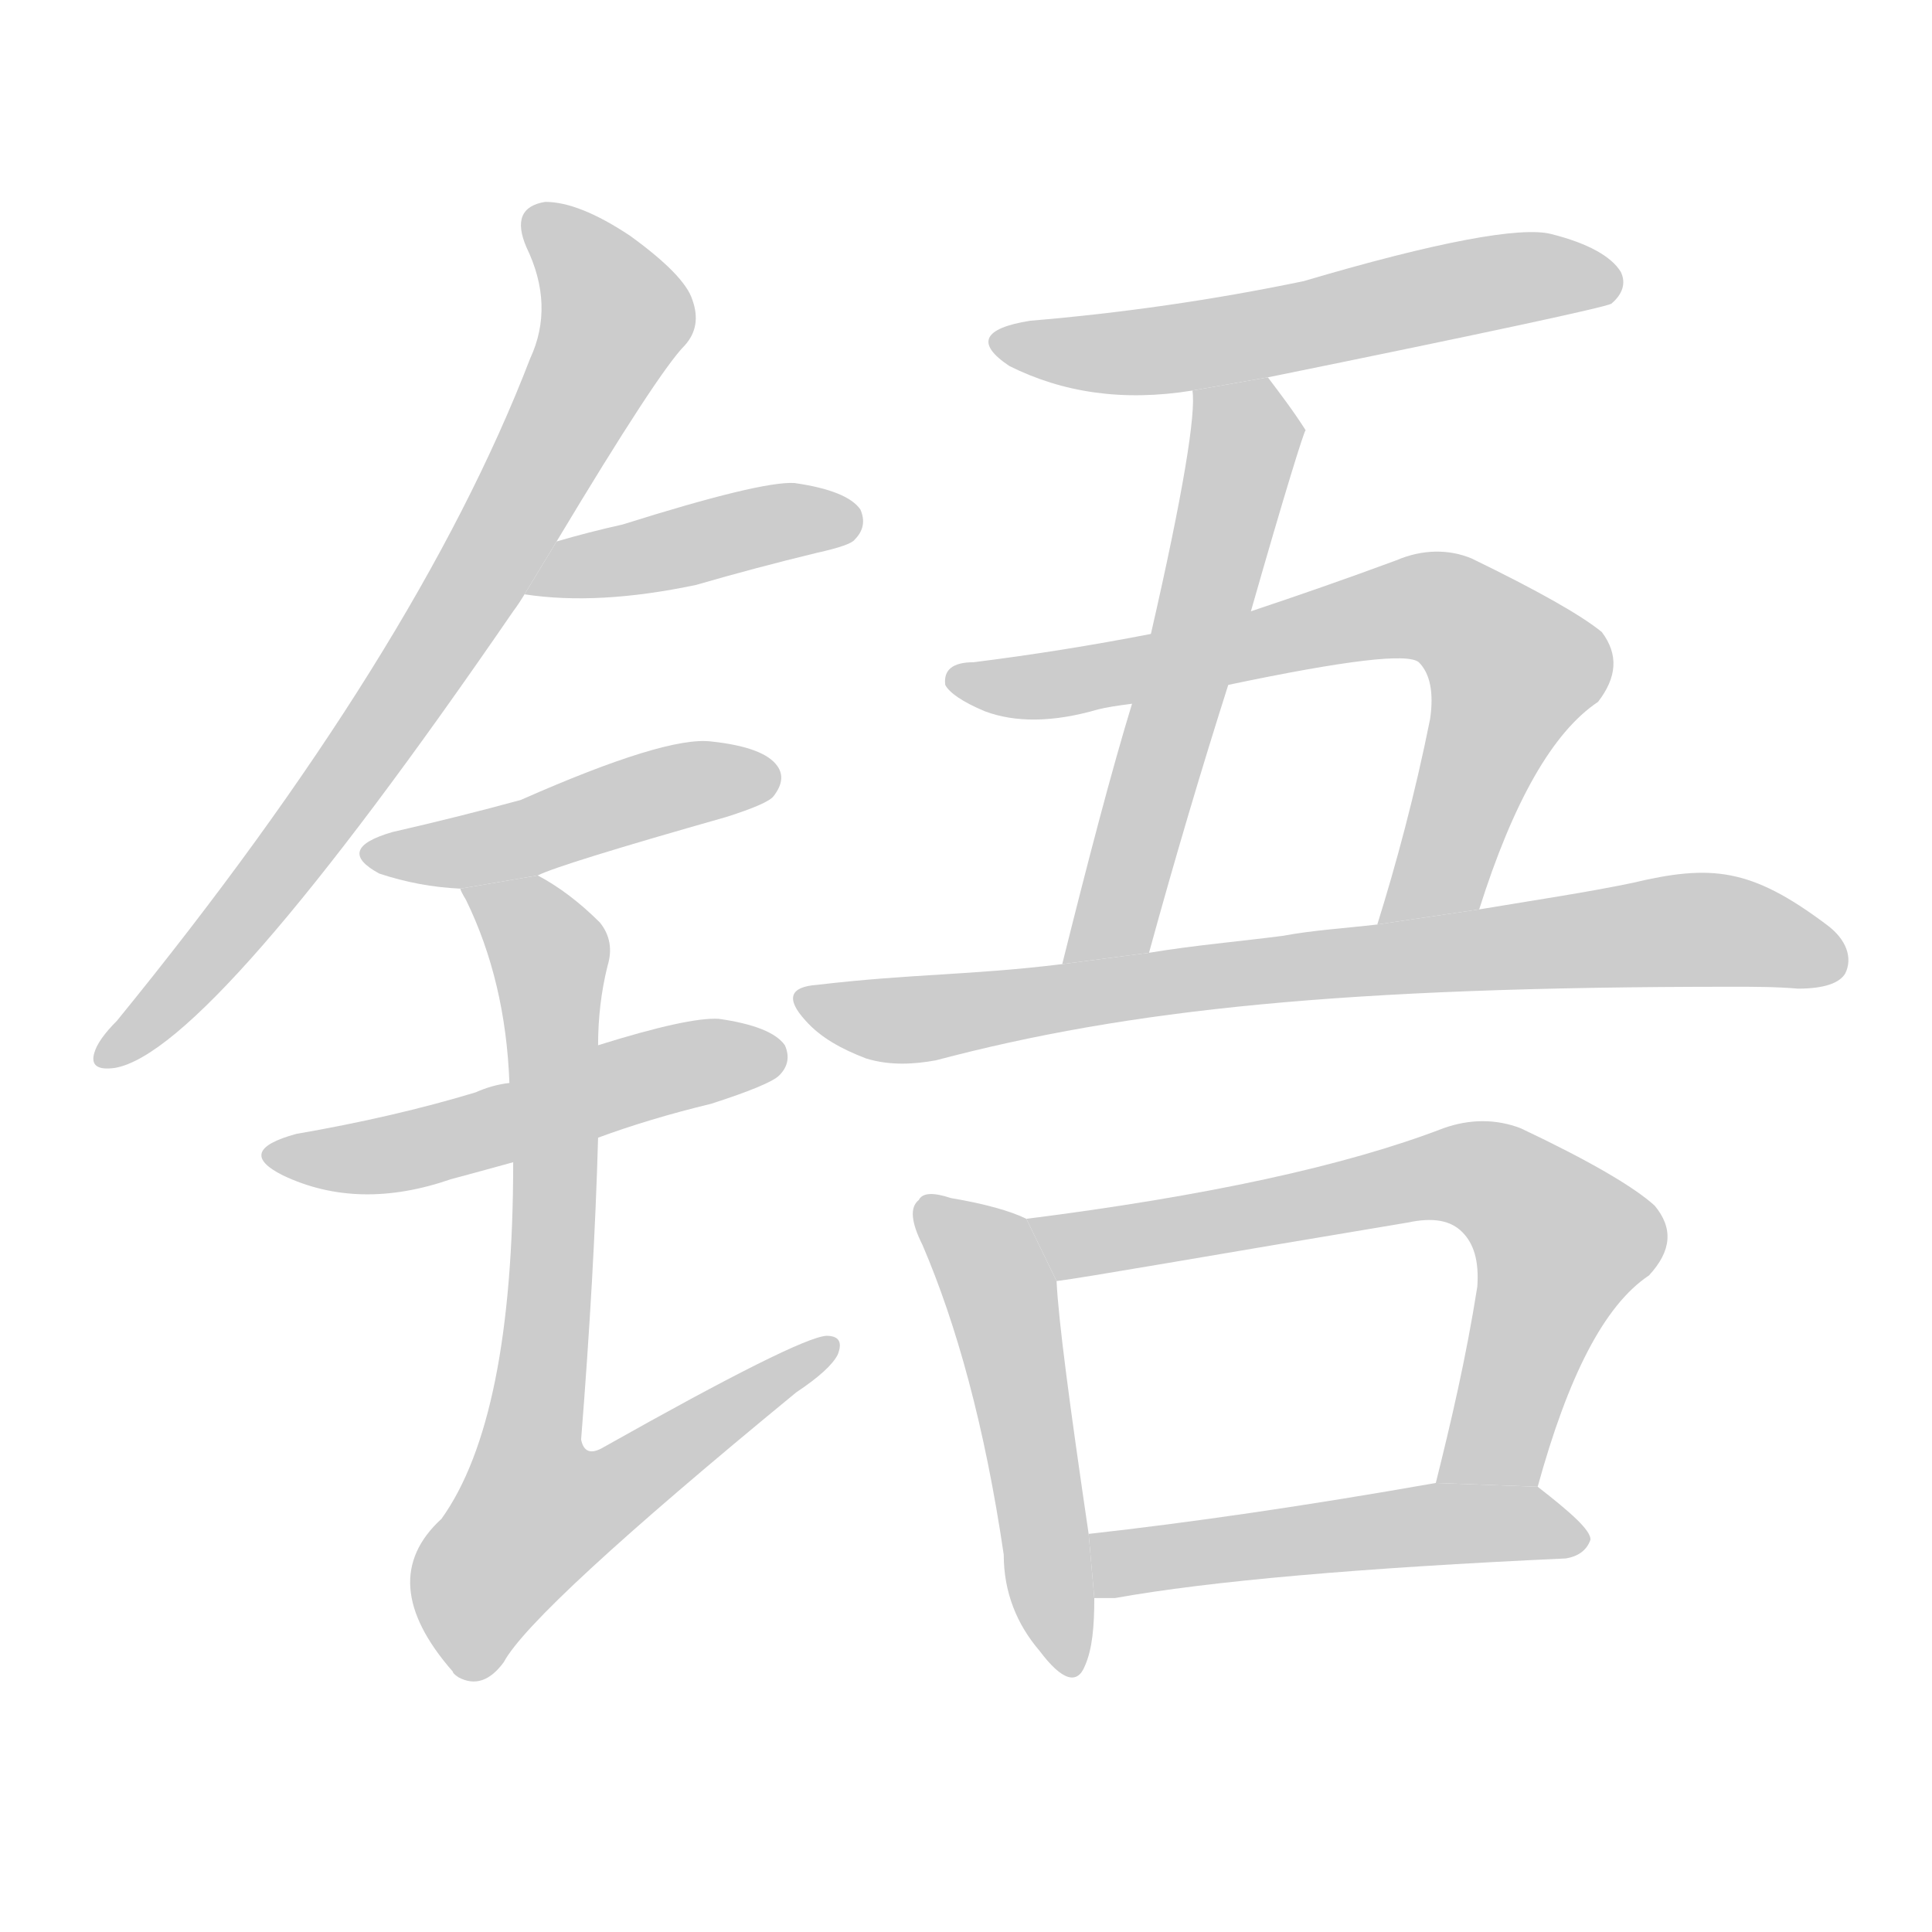 <!--
AnimCJK 2016-2018 Copyright Francois Mizessyn, http://gooo.free.fr/animCJK/
Derived from:
    MakeMeAHanzi project - https://github.com/skishore/makemeahanzi
    Arphic PL KaitiM GB - https://apps.ubuntu.com/cat/applications/precise/fonts-arphic-gkai00mp/
    Arphic PL UKai - https://apps.ubuntu.com/cat/applications/fonts-arphic-ukai/
You can redistribute and/or modify this file under the terms of the Arphic Public License
as published by Arphic Technology Co., Ltd.
You should have received a copy of this license (the directory "APL") along with this file;
if not, see http://ftp.gnu.org/non-gnu/chinese-fonts-truetype/LICENSE.
-->
<svg id="z38139" class="acjk" version="1.1" viewBox="0 0 1024 1024" xmlns="http://www.w3.org/2000/svg" xmlns:xlink="http://www.w3.org/1999/xlink">
<style>
<![CDATA[
@keyframes z38139k {
	from {
		stroke:#ccc;
		stroke-dashoffset:3334;
	}
	1% {
		stroke:#c00;
		stroke-dashoffset:3334;
	}
	75% {
		stroke:#c00;
		stroke-dashoffset:0;
	}
	to {
		stroke:#000;
	}
}
#z38139 path[clip-path] {
	animation:z38139k 1s linear both;
	stroke-dasharray:3334;
	stroke-width:128;
	stroke-linecap:round;
	fill:none;
}
#z38139 path[clip-path="url(#z38139c1)"] {animation-delay:1s;}
#z38139 path[clip-path="url(#z38139c2)"] {animation-delay:2s;}
#z38139 path[clip-path="url(#z38139c3)"] {animation-delay:3s;}
#z38139 path[clip-path="url(#z38139c4)"] {animation-delay:4s;}
#z38139 path[clip-path="url(#z38139c5)"] {animation-delay:5s;}
#z38139 path[clip-path="url(#z38139c6)"] {animation-delay:6s;}
#z38139 path[clip-path="url(#z38139c7)"] {animation-delay:7s;}
#z38139 path[clip-path="url(#z38139c8)"] {animation-delay:8s;}
#z38139 path[clip-path="url(#z38139c9)"] {animation-delay:9s;}
#z38139 path[clip-path="url(#z38139c10)"] {animation-delay:10s;}
#z38139 path[clip-path="url(#z38139c11)"] {animation-delay:11s;}
#z38139 path[clip-path="url(#z38139c12)"] {animation-delay:12s;}
#z38139 path {fill:#ccc;}
]]>
</style>
<path id="z38139d1" d="M295 287Q349 197 363 183Q372 173 367 159Q363 146 334 125Q307 107 289 107Q270 110 279 131Q294 162 281 190Q221 346 62 541Q52 551 50 558Q47 568 61 566Q112 557 272 324Q275 320 278 315L295 287 Z"/>
<path id="z38139d2" d="M278 315Q317 321 369 310Q400 301 433 293Q451 289 453 286Q460 279 456 270Q449 260 421 256Q403 255 330 278Q312 282 295 287L278 315 Z"/>
<path id="z38139d3" d="M285 464Q297 458 385 433Q407 426 410 422Q417 413 412 406Q405 396 377 393Q353 390 276 424Q243 433 208 441Q177 450 201 463Q222 470 244 471L285 464 Z"/>
<path id="z38139d4" d="M317 603Q344 593 377 585Q408 575 413 570Q420 563 416 554Q409 544 381 540Q365 539 317 554L270 574Q261 575 252 579Q209 592 157 601Q124 610 150 623Q190 642 239 625Q254 621 272 616L317 603 Z"/>
<path id="z38139d5" d="M272 616Q272 752 234 805Q198 838 240 886Q240 887 243 889Q256 896 267 881Q282 853 422 738Q440 726 444 718Q448 708 438 708Q423 709 320 767Q310 773 308 763Q315 675 317 603L317 554Q317 532 322 512Q326 499 318 489Q302 473 285 464L244 471Q244 472 247 477Q268 520 270 574L272 616 Z"/>
<path id="z38139d6" d="M 672,200 C 790,176 850,163 854,161 860,156 862,150 859,144 854,136 842,129 822,124 806,120 762,128 691,149 643,159 594,166 546,170 521,174 517,182 535,194 563,208 595,213 632,207 Z"/>
<path id="z38139d7" d="M 663,324 C 681,261 691,229 692,228 685,217 678,208 672,200 L 632,207 C 634,219 627,262 610,336 L 600,373 C 589,409 577,455 563,511 L 609,505 C 623,454 637,407 651,363 Z"/>
<path id="z38139d8" d="M 784,482 C 802,425 823,388 847,372 857,359 858,347 849,335 838,326 815,313 780,296 768,291 754,291 740,297 713,307 687,316 663,324 L 610,336 C 579,342 548,347 516,351 505,351 500,355 501,363 503,367 510,372 522,377 538,383 558,383 582,376 586,375 592,374 600,373 L 651,363 C 713,350 746,346 752,351 758,357 760,367 758,381 750,421 740,458 730,490 Z"/>
<path id="z38139d9" d="M 563,511 C 514,517 484,516 433,522 419,523 416,529 427,541 435,550 446,556 459,561 472,565 485,564 496,562 598,535 712,523 918,523 930,523 941,523 953,524 967,524 975,521 978,516 982,508 979,498 968,490 928,460 907,458 865,468 841,473 814,477 784,482 L 730,490 C 713,492 696,493 680,496 657,499 633,501 609,505 Z"/>
<path id="z38139d10" d="M 544,646 C 536,642 522,638 504,635 495,632 489,632 487,636 482,640 483,648 489,660 507,702 522,756 532,824 532,844 539,861 551,875 563,891 571,893 575,883 579,874 580,862 580,847 L 577,813 C 567,745 561,700 560,679 Z"/>
<path id="z38139d11" d="M 815,788 C 831,730 850,692 874,676 886,663 887,651 877,639 866,629 842,615 806,598 793,593 779,593 765,598 713,618 639,634 544,646 L 560,679 C 576,677 638,666 746,648 760,645 769,647 775,653 781,659 784,668 783,682 777,720 769,754 761,786 Z"/>
<path id="z38139d12" d="M 580,847 591,847 C 641,838 721,831 830,826 836,825 841,822 843,816 843,811 833,802 815,788 L 761,786 C 693,798 631,807 577,813 Z"/>
<defs>
	<clipPath id="z38139c1"><use xlink:href="#z38139d1"/></clipPath>
	<clipPath id="z38139c2"><use xlink:href="#z38139d2"/></clipPath>
	<clipPath id="z38139c3"><use xlink:href="#z38139d3"/></clipPath>
	<clipPath id="z38139c4"><use xlink:href="#z38139d4"/></clipPath>
	<clipPath id="z38139c5"><use xlink:href="#z38139d5"/></clipPath>
	<clipPath id="z38139c6"><use xlink:href="#z38139d6"/></clipPath>
	<clipPath id="z38139c7"><use xlink:href="#z38139d7"/></clipPath>
	<clipPath id="z38139c8"><use xlink:href="#z38139d8"/></clipPath>
	<clipPath id="z38139c9"><use xlink:href="#z38139d9"/></clipPath>
	<clipPath id="z38139c10"><use xlink:href="#z38139d10"/></clipPath>
	<clipPath id="z38139c11"><use xlink:href="#z38139d11"/></clipPath>
	<clipPath id="z38139c12"><use xlink:href="#z38139d12"/></clipPath>
</defs>
<path pathLength="3333" clip-path="url(#z38139c1)" d="M286 113L323 181L196 395L55 557"/>
<path pathLength="3333" clip-path="url(#z38139c2)" d="M286 310L453 279"/>
<path pathLength="3333" clip-path="url(#z38139c3)" d="M199 451L409 411"/>
<path pathLength="3333" clip-path="url(#z38139c4)" d="M146 610L413 556"/>
<path pathLength="3333" clip-path="url(#z38139c5)" d="M253 475L293 513L266 836L437 715"/>
<path pathLength="3333" clip-path="url(#z38139c6)" d="M 531,180 856,150"/>
<path pathLength="3333" clip-path="url(#z38139c7)" d="M 638,213 657,250 572,507"/>
<path pathLength="3333" clip-path="url(#z38139c8)" d="M 507,360 769,325 807,362 741,487"/>
<path pathLength="3333" clip-path="url(#z38139c9)" d="M 428,530 482,540 883,495 975,506"/>
<path pathLength="3333" clip-path="url(#z38139c10)" d="M 491,641 532,690 564,882"/>
<path pathLength="3333" clip-path="url(#z38139c11)" d="M 551,648 797,628 833,663 773,784"/>
<path pathLength="3333" clip-path="url(#z38139c12)" d="M 584,819 838,810"/>
</svg>